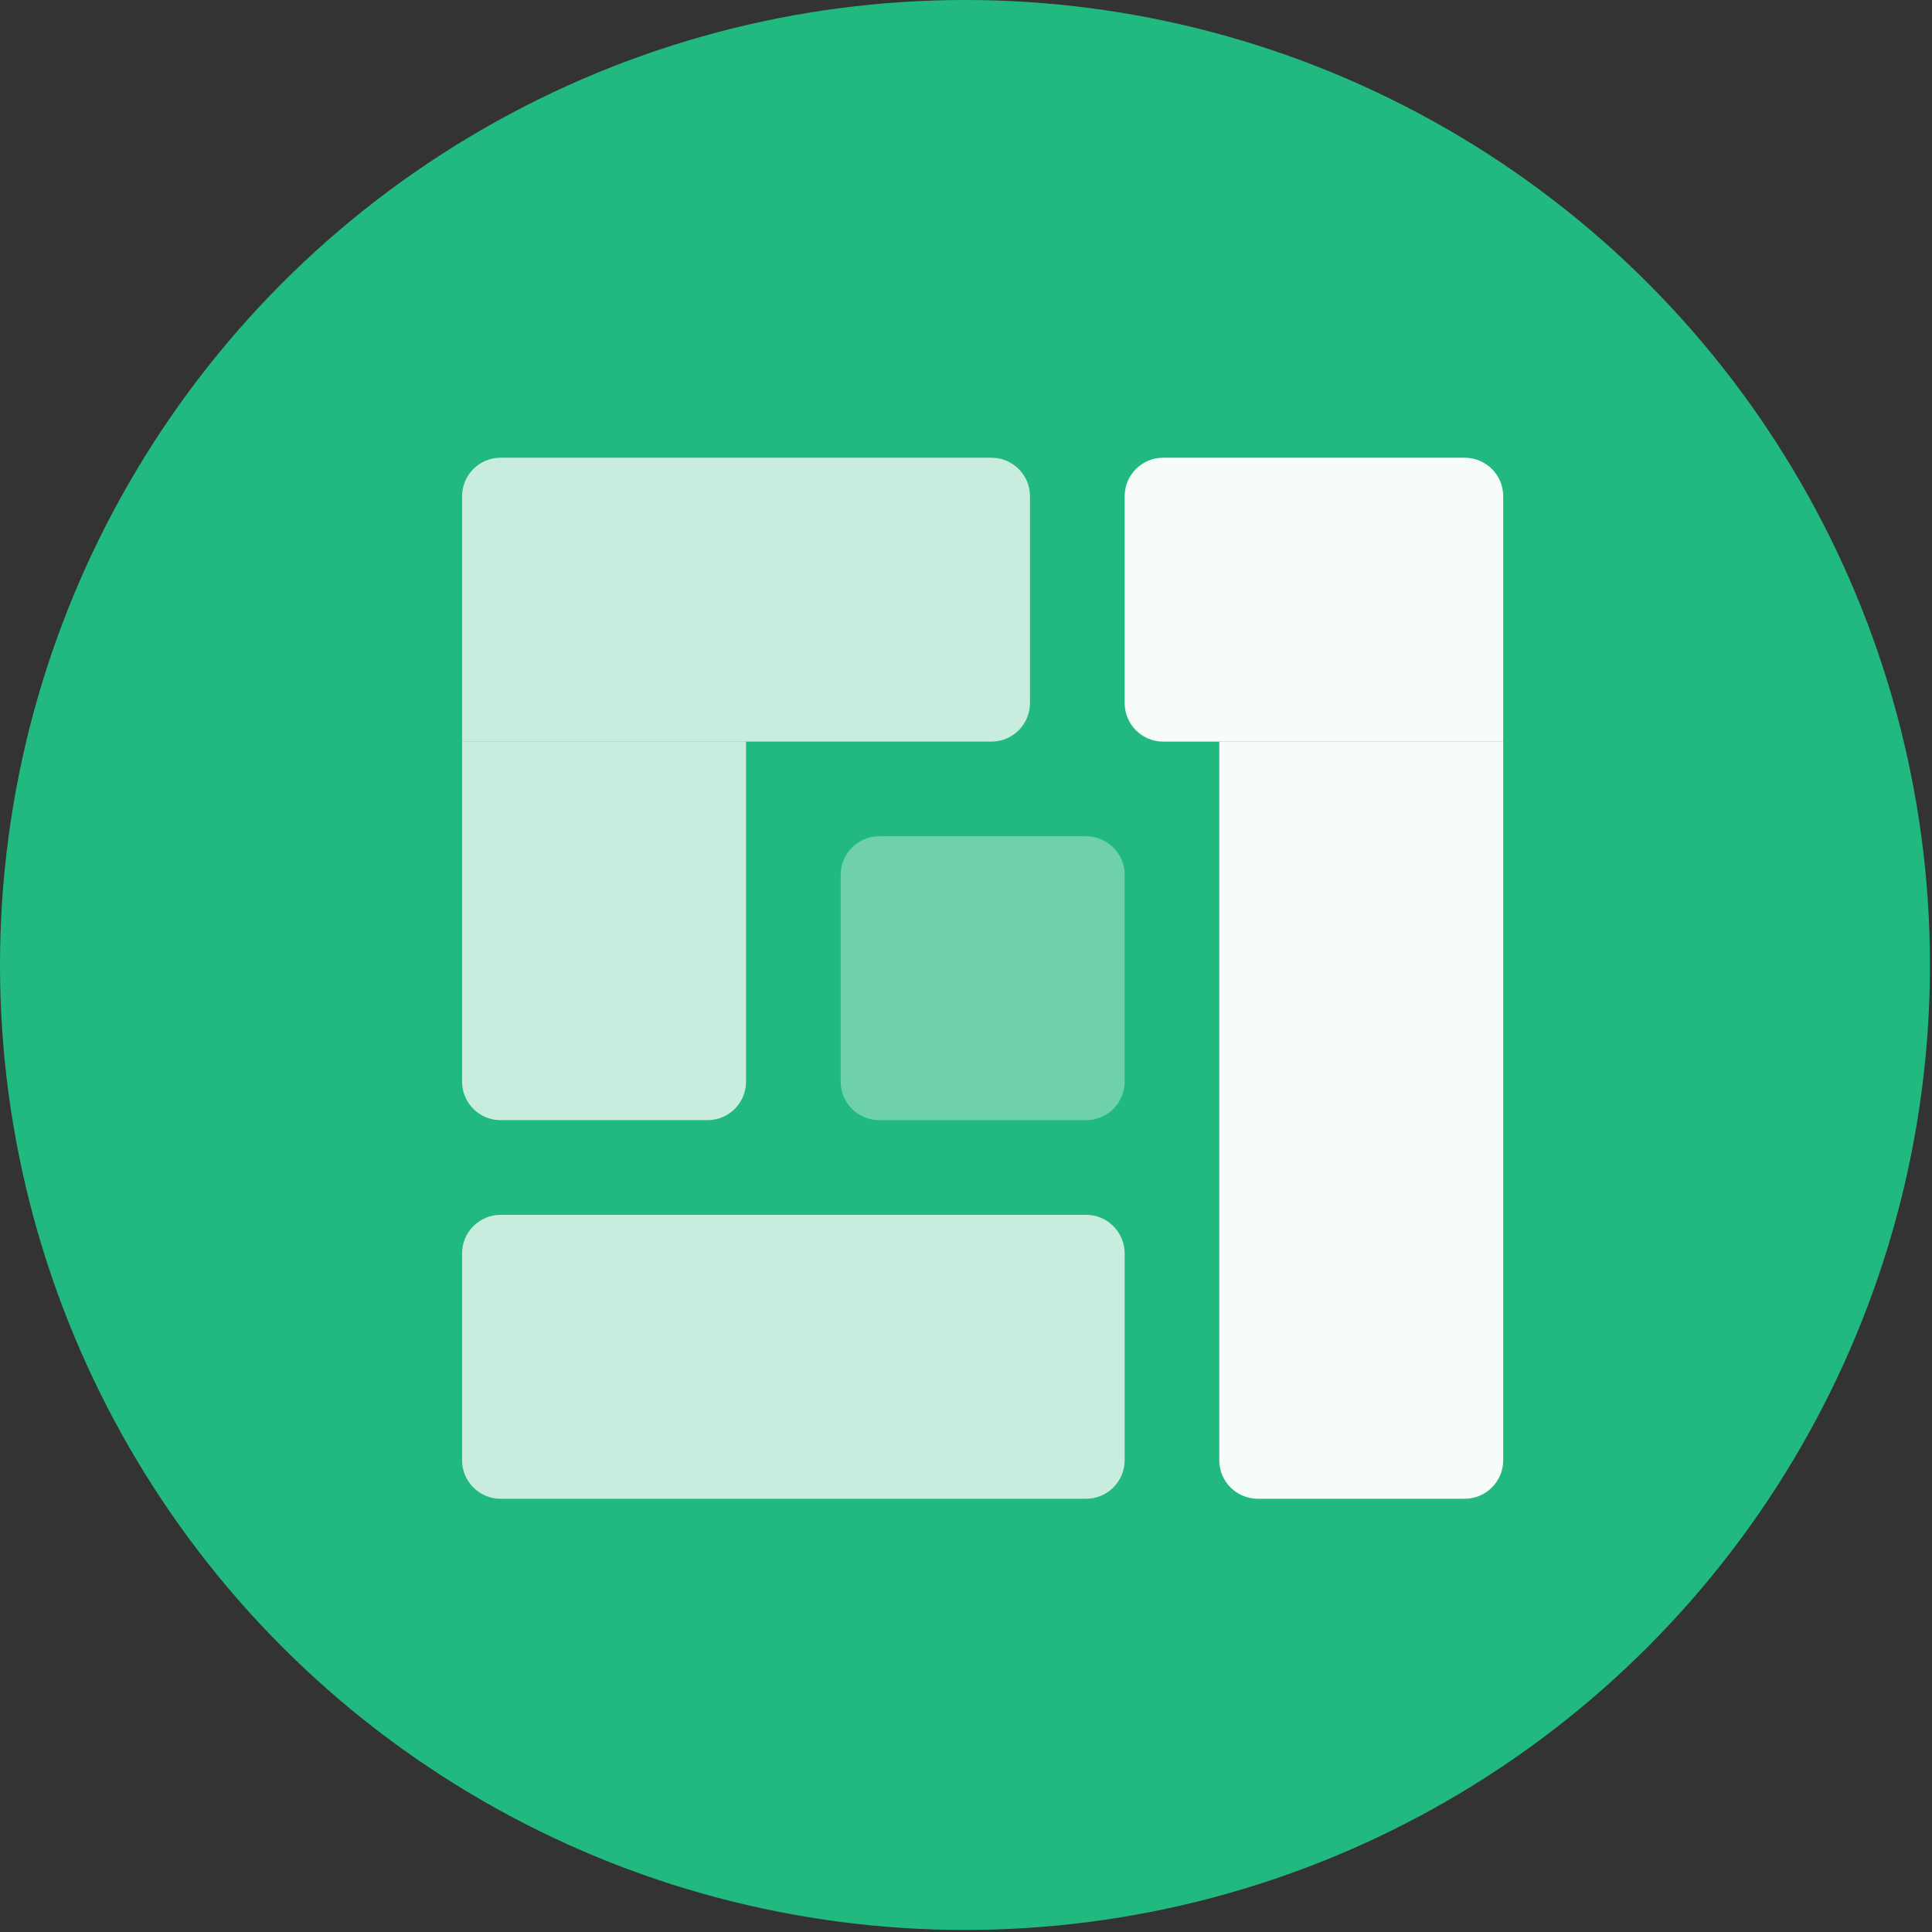 <?xml version="1.0" encoding="UTF-8" standalone="no"?>
<svg width="34px" height="34px" viewBox="0 0 34 34" version="1.1" xmlns="http://www.w3.org/2000/svg" xmlns:xlink="http://www.w3.org/1999/xlink" xmlns:sketch="http://www.bohemiancoding.com/sketch/ns">
  <rect x="0" y="0" width="34" height="34" fill="#333333" stroke="none"/>
  <g id="company-composite" viewBox="0 0 34 34" stroke="none">
    <g stroke="none" stroke-width="1" fill="none" fill-rule="evenodd">
      <circle cx="16.982" cy="16.982" r="16.982" fill="#22B980"></circle>
      <g  transform="translate(8, 8)" fill="#FFFFFF">
        <path d="M9.448,0.055 L0.811,0.055 C0.436,0.055 0.132,0.358 0.132,0.733 L0.132,5.051 L9.448,5.051 C9.822,5.051 10.126,4.747 10.126,4.373 L10.126,0.733 C10.126,0.358 9.822,0.055 9.448,0.055" opacity="0.75"></path>
        <path d="M11.113,13.379 L0.811,13.379 C0.436,13.379 0.132,13.683 0.132,14.058 L0.132,17.698 C0.132,18.072 0.436,18.376 0.811,18.376 L11.113,18.376 C11.488,18.376 11.792,18.072 11.792,17.698 L11.792,14.058 C11.792,13.683 11.488,13.379 11.113,13.379"  opacity="0.75"></path>
        <path d="M11.113,6.717 L7.473,6.717 C7.099,6.717 6.795,7.021 6.795,7.396 L6.795,11.035 C6.795,11.41 7.099,11.713 7.473,11.713 L11.113,11.713 C11.488,11.713 11.792,11.41 11.792,11.035 L11.792,7.396 C11.792,7.021 11.488,6.717 11.113,6.717"  opacity="0.35"></path>
        <path d="M5.129,5.051 L0.132,5.051 L0.132,11.035 C0.132,11.41 0.436,11.713 0.811,11.713 L4.451,11.713 C4.825,11.713 5.129,11.41 5.129,11.035 L5.129,5.051"  opacity="0.75"></path>
        <path d="M18.454,5.051 L13.457,5.051 L13.457,17.698 C13.457,18.072 13.761,18.376 14.136,18.376 L17.775,18.376 C18.15,18.376 18.454,18.072 18.454,17.698 L18.454,5.051"  opacity="0.95"></path>
        <path d="M17.775,0.055 L12.47,0.055 C12.096,0.055 11.792,0.358 11.792,0.733 L11.792,4.373 C11.792,4.747 12.096,5.051 12.47,5.051 L18.454,5.051 L18.454,0.733 C18.454,0.358 18.15,0.055 17.775,0.055"  opacity="0.95"></path>
      </g>

    </g>
  </g>
</svg>